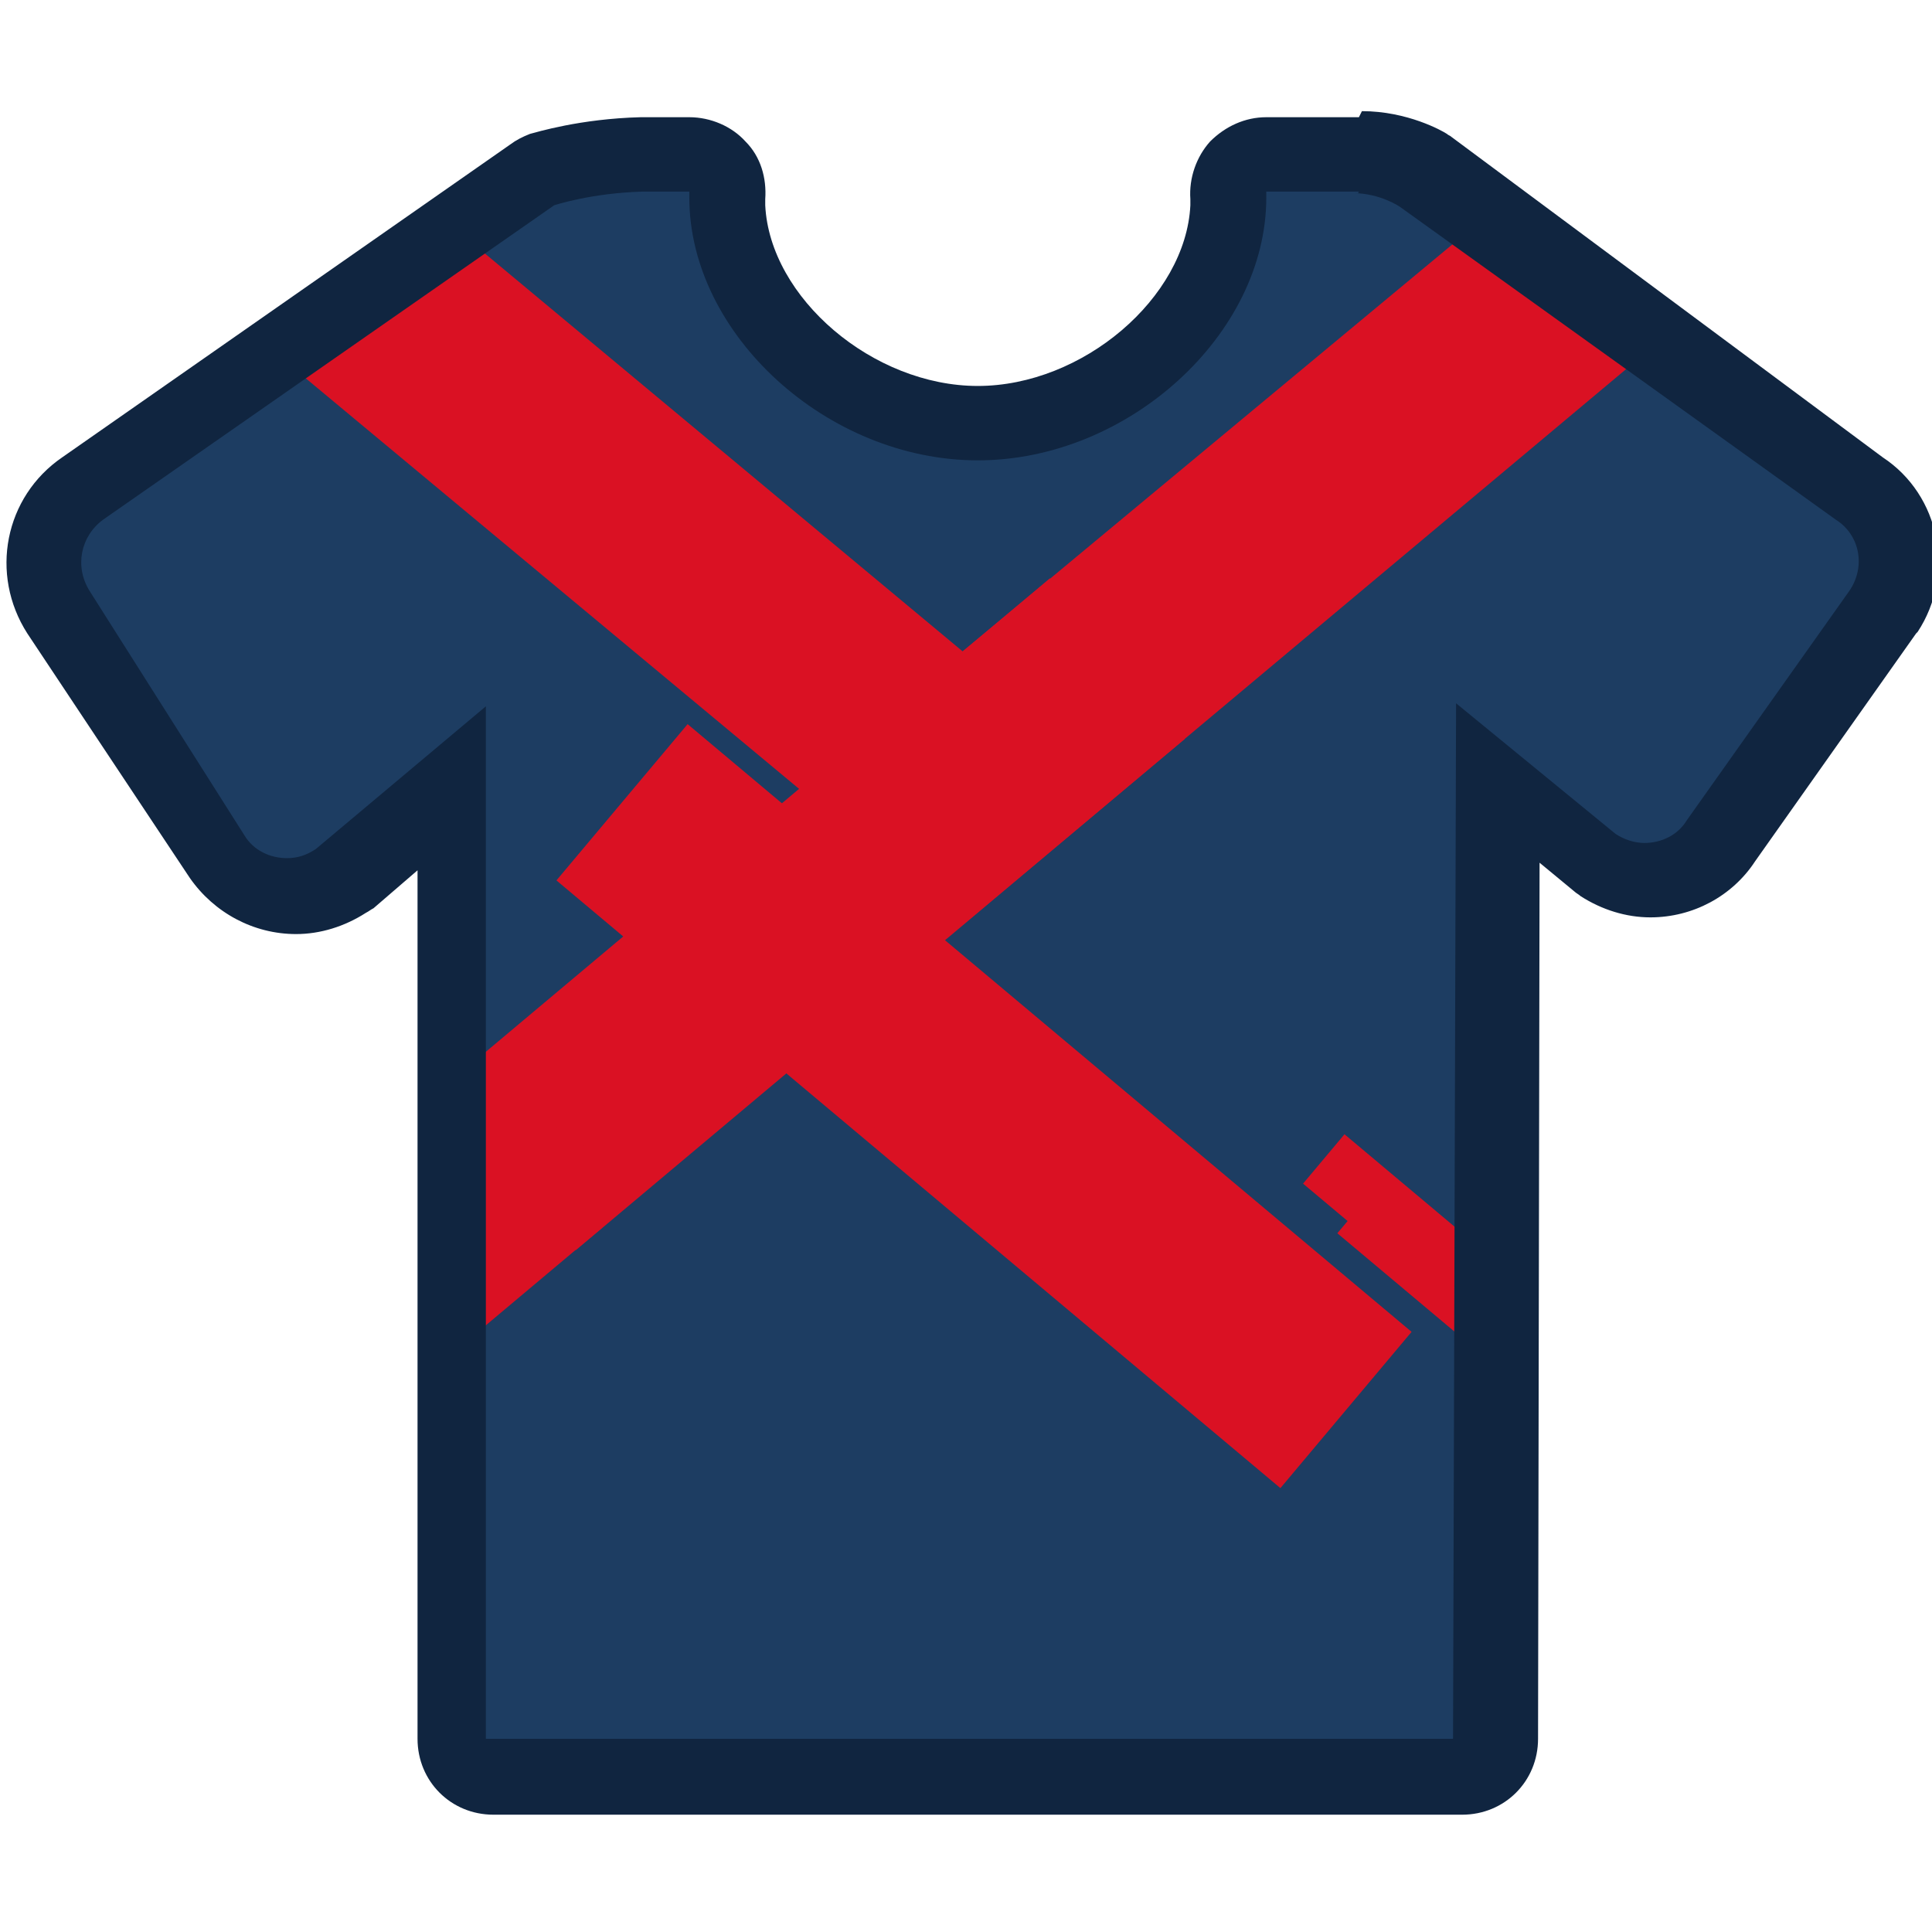 <?xml version="1.0" encoding="utf-8"?>
<svg width="800px" height="800px" viewBox="0 -7.72 127.246 127.246" enable-background="new 0 0 856 412" version="1.1" y="0px" x="0px" fill="#102540" xmlns="http://www.w3.org/2000/svg">
  <path fill="#da1123" d="m32 109c-1.4 0-2.5-1.1-2.5-2.5v-62.6l-7 5.9c-.1.1-.2.1-.2.2-1 .6-2.1 1-3.2 1-2 0-3.8-1-4.9-2.6l-10.7-15.6c-1.8-2.7-1-6.3 1.7-8.1l29.7-20.7c.2-.1.4-.3.7-.3.1 0 2.8-.9 6.6-1h3.1c.7 0 1.4.3 1.8.8.5.5.7 1.2.6 1.9 0 .1 0 .3-.1.4.2 7.5 8.1 14.5 16.5 14.5s16.3-7 16.5-14.5c0-.1 0-.3-.1-.4-.1-.7.2-1.4.6-1.9s1.1-.8 1.8-.8h6.1c2.4 0 4.3 1.1 4.5 1.2.1 0 .1.1.2.1l28.7 20.7c2.6 1.7 3.4 5.4 1.6 8.1l-10.7 15.2c-1 1.6-2.9 2.6-4.9 2.6-1.2 0-2.3-.3-3.2-1-.1 0-.1-.1-.2-.2l-6.4-5.3-.2 62.9c0 1.4-1.1 2.5-2.5 2.5l-63.9 1z"/>
  <path fill="#1d3d62" d="m42.2 2.5c-3.8.1-6.5 1-6.6 1-.3 0-.5.2-.7.3l-5 3.48 33.5 27.9 34.3-28.5-4-2.9c-.1 0-.1-.1-.2-.1-.2-.1-2.1-1.2-4.5-1.2h-6.1c-.7 0-1.4.3-1.8.8s-.7 1.2-.6 1.9c.1.1.1.3.1.4-.2 7.5-8.1 14.5-16.5 14.5s-16.3-7-16.5-14.5c.1-.1.1-.3.1-.4.1-.7-.1-1.4-.6-1.9-.4-.5-1.1-.8-1.8-.8h-3.1zm66.8 12.5-45.6 38.2-45.3-37.7-12.9 9c-2.73 1.8-3.53 5.4-1.73 8.1l10.7 16.1c1.1 1.6 2.9 2.6 4.9 2.6 1.1 0 2.2-.4 3.2-1 0-.1.1-.1.2-.2l7-5.9v62.8c0 1 1.1 2 2.5 2h63.9c1.4 0 2.5-1 2.5-2l.2-63.1 6.4 5.3v.2c1 .7 2 1 3 1 2 0 4-1 5-2.6l11-15.2c2-2.7 1-6.4-2-8.1l-13-9.5z"/>
  <rect x="45.997" y="64.447" width="51.363" height="12.814" style="fill: rgb(218, 17, 35); stroke: rgb(218, 17, 35); transform-origin: 71.678px 70.854px;" transform="matrix(0.766, -0.643, 0.643, 0.766, -18.147, -18.356)"/>
  <rect x="9.817" y="13.273" width="10.962" height="2.639" style="fill: rgb(218, 17, 35); stroke: rgb(218, 17, 35); transform-origin: 15.297px 14.593px;" transform="matrix(0.766, -0.643, 0.643, 0.766, 18.606, 61.001)"/>
  <rect x="9.817" y="16.319" width="10.962" height="3.244" style="fill: rgb(218, 17, 35); stroke: rgb(218, 17, 35); transform-origin: 15.297px 17.942px;" transform="matrix(0.766, 0.643, -0.643, 0.766, 78.728, 57.784)"/>
  <rect x="9.817" y="16.319" width="10.962" height="3.244" style="fill: rgb(218, 17, 35); stroke: rgb(218, 17, 35); transform-origin: 15.297px 17.942px;" transform="matrix(0.766, 0.643, -0.643, 0.766, 76.47, 54.515)"/>
  <rect x="9.817" y="13.273" width="10.962" height="2.639" style="fill: rgb(218, 17, 35); stroke: rgb(218, 17, 35); transform-origin: 15.297px 14.593px;" transform="matrix(0.766, -0.643, 0.643, 0.766, 18.775, 52.844)"/>
  <rect x="9.817" y="13.273" width="10.962" height="2.639" style="fill: rgb(218, 17, 35); stroke: rgb(218, 17, 35); transform-origin: 15.297px 14.593px;" transform="matrix(0.766, -0.643, 0.643, 0.766, 19.145, 56.147)"/>
  <rect x="54.849" y="62.538" width="61.248" height="12.436" style="fill: rgb(218, 17, 35); stroke: rgb(218, 17, 35); transform-box: fill-box; transform-origin: 50% 50%;" transform="matrix(0.766, 0.643, -0.643, 0.766, -12.25, -16.472)"/>
  <path d="m89.1 5c1.8 0 3.1.9 3.1.9l28.7 20.6c1.6 1 2 3.1.9 4.7l-10.7 15.1c-.6 1-1.7 1.5-2.8 1.5-.6 0-1.3-.2-1.9-.6l-10.5-8.6-.2 68.2h-63.7v-68l-11.2 9.4c-.6.4-1.2.6-1.9.6-1.1 0-2.2-.5-2.8-1.5l-10.2-16.1c-1-1.6-.6-3.6.9-4.7l29.7-20.7s2.4-.8 5.8-.9h3.1v.2.2c0 9 9.1 17.3 19 17.3s19-8.3 19-17.3v-.2-.2h5.9.2c-.1.1 0 .1 0 .1m0-5s-.1 0 0 0h-.2-5.9c-1.4 0-2.7.6-3.7 1.6-.9 1-1.4 2.4-1.3 3.8v.4c-.3 6.1-7.1 11.9-14 11.9s-13.7-5.8-14-11.9v-.4c.1-1.4-.3-2.8-1.3-3.8-.9-1-2.3-1.6-3.7-1.6h-3.1-.1c-4 .1-6.9 1-7.3 1.1-.5.2-.9.4-1.3.7l-29.5 20.6c-3.8 2.6-4.8 7.7-2.3 11.6l10.7 16.1c1.6 2.3 4.2 3.7 7 3.7 1.6 0 3.2-.5 4.6-1.4.2-.1.3-.2.5-.3l2.9-2.5v57.2c0 2.8 2.2 5 5 5h63.8c2.8 0 5-2.2 5-5l.1-57.7 2.3 1.9c.1.1.3.2.4.3 1.4.9 3 1.4 4.6 1.4 2.8 0 5.4-1.4 6.9-3.7l10.6-15 .1-.1c2.5-3.8 1.5-9-2.3-11.5l-28.4-21.1c-.1-.1-.2-.1-.3-.2-.3-.2-2.6-1.5-5.6-1.5z"/>
</svg>